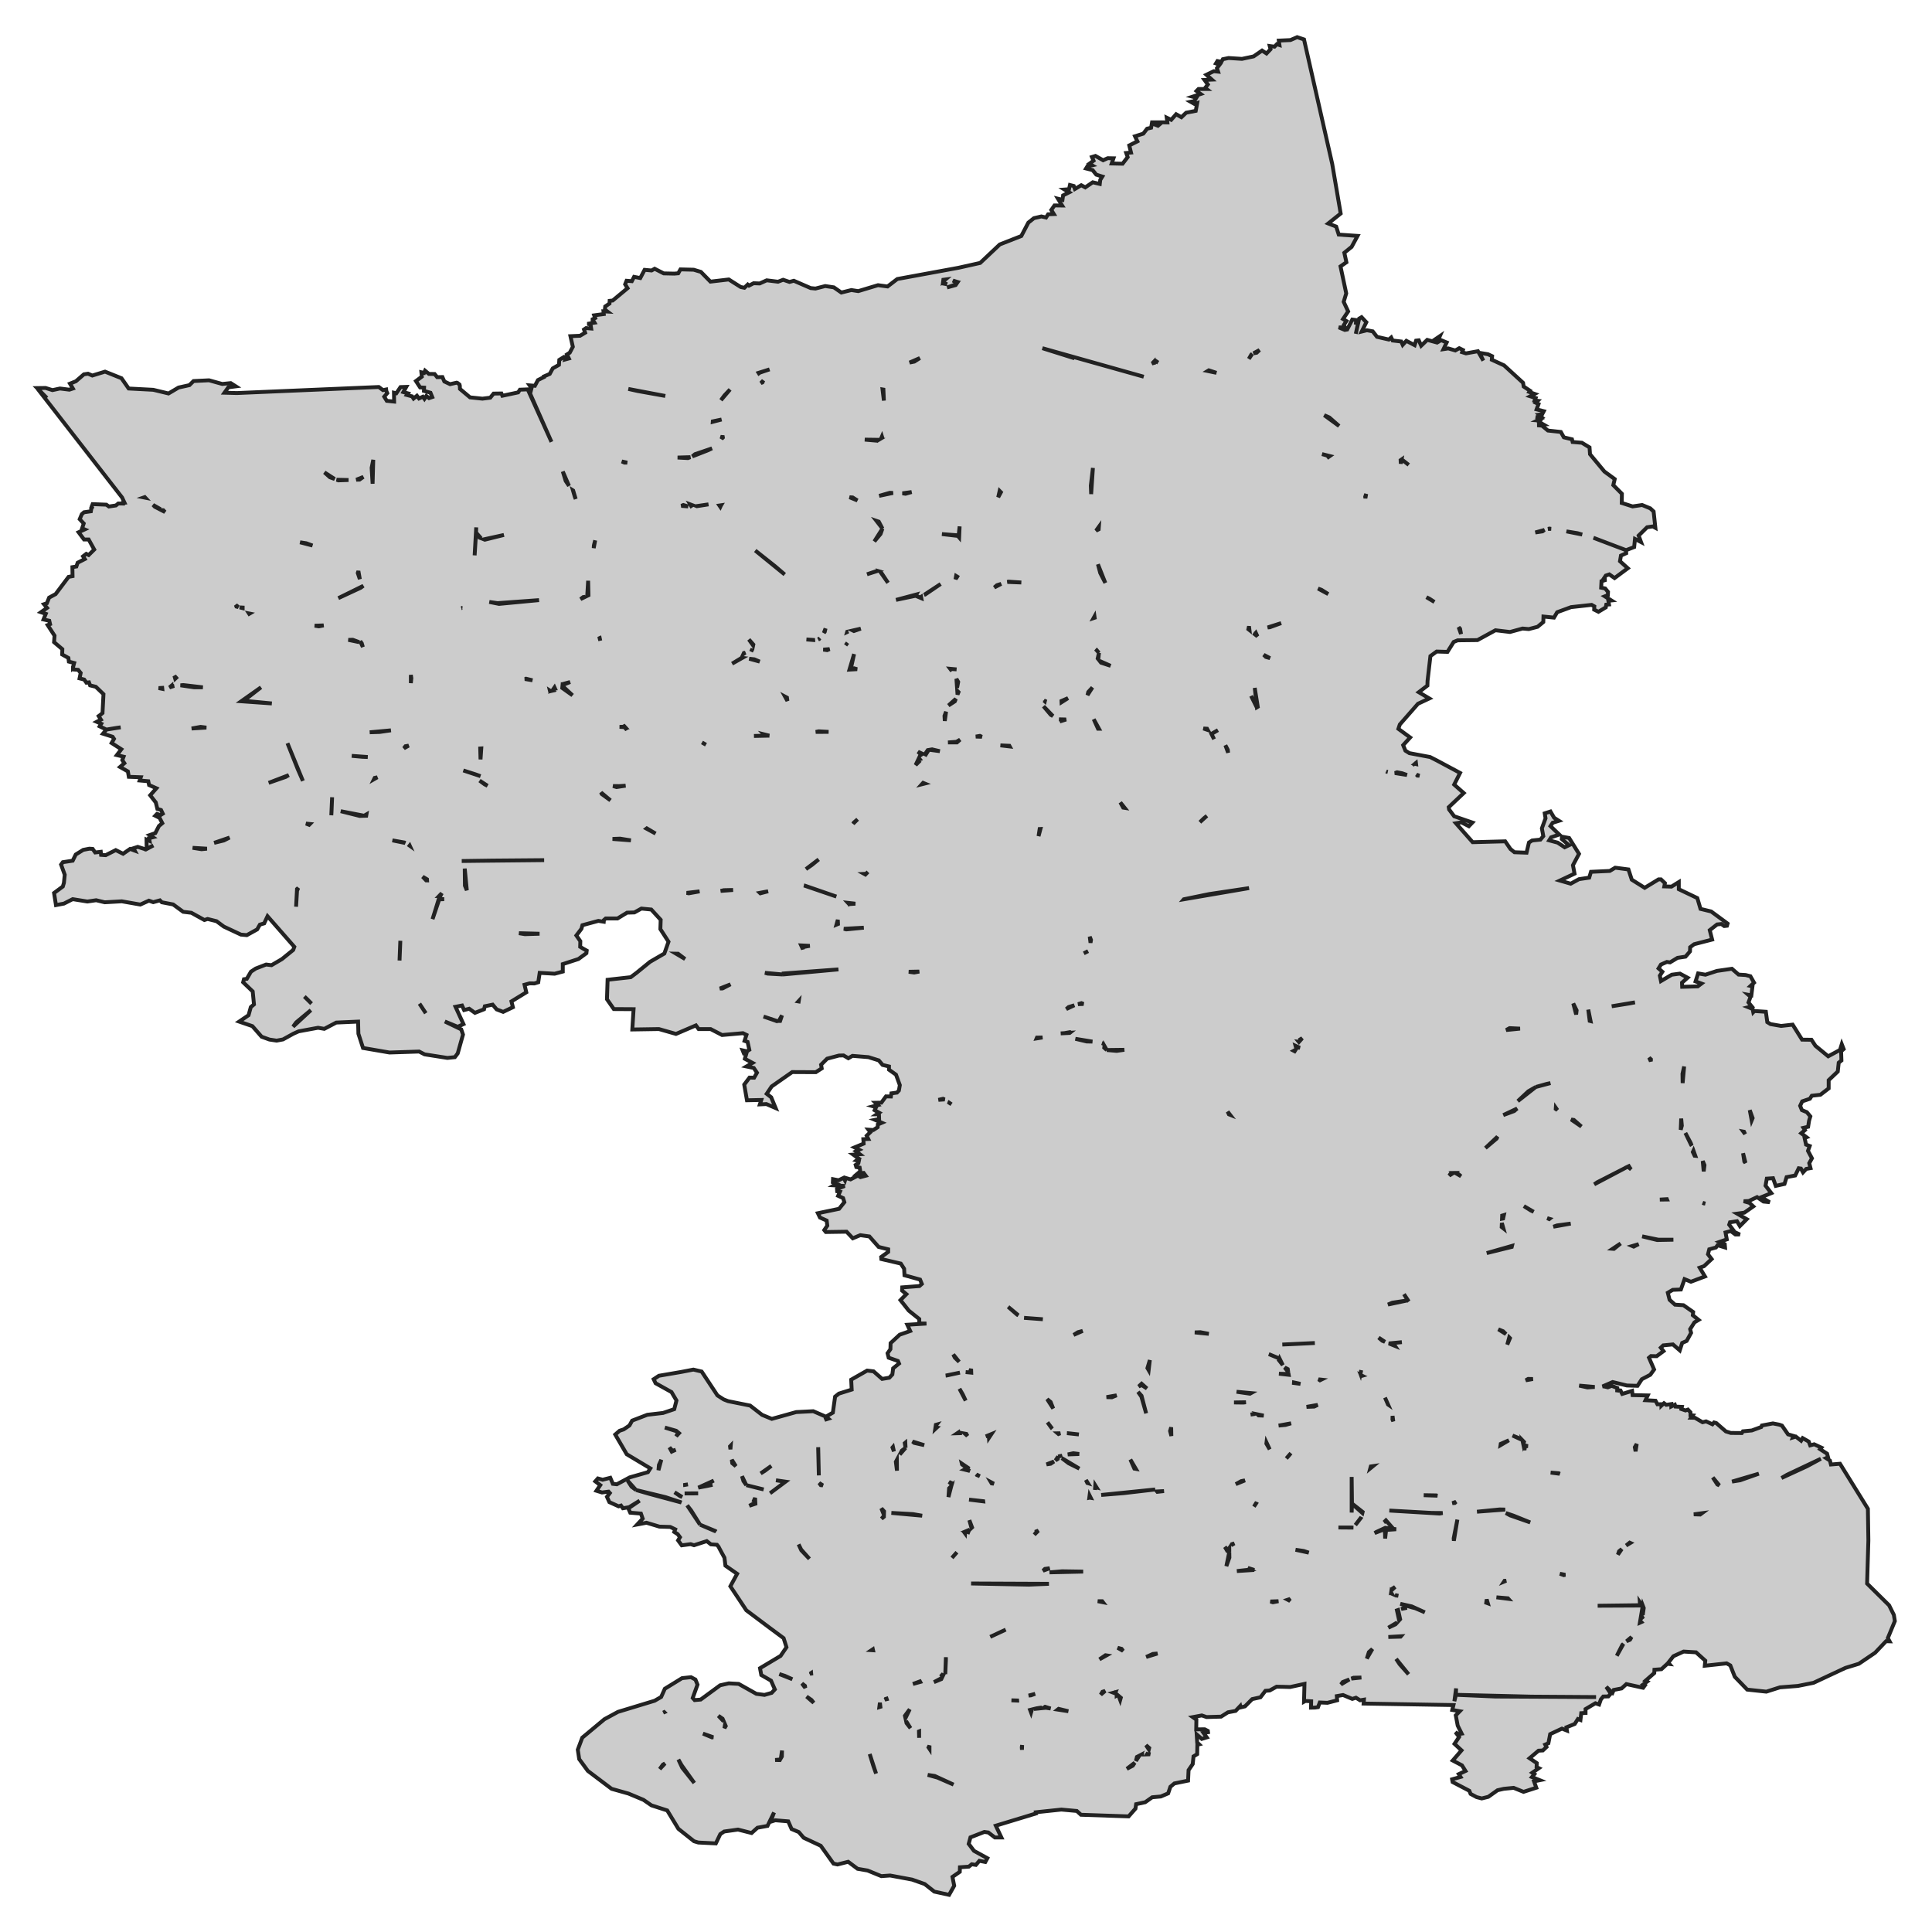 <svg xmlns="http://www.w3.org/2000/svg" viewBox="0 0 1000 1000" width="1000" height="1000"><g fill="#cccccc" stroke="#222" stroke-width="2"><path d="M374.82,947.99 L372.83,949.33 L370.52,954.14 L361.45,953.69 L359.22,953.02 L351.13,946.59 L345.36,937.08 L337.19,934.45 L333.06,931.60 L325.30,928.35 L316.56,925.89 L304.26,916.61 L299.80,910.51 L299.06,905.64 L301.37,899.43 L312.84,889.87 L319.86,886.06 L338.84,880.30 L342.22,878.34 L344.12,874.09 L353.03,868.61 L357.65,868.11 L359.96,869.34 L361.03,871.97 L358.56,878.85 L359.55,879.97 L362.68,879.69 L372.75,872.30 L377.21,871.30 L382.32,871.58 L391.48,876.72 L395.69,877.28 L399.41,876.22 L401.06,874.43 L399.08,869.90 L394.04,866.99 L393.38,863.46 L404.03,857.09 L407.08,852.61 L405.60,847.91 L399.49,843.38 L398.58,842.71 L386.29,833.48 L378.03,821.06 L381.54,814.60 L375.48,810.38 L374.98,806.29 L372.67,802.04 L371.93,800.59 L371.10,799.58 L367.97,799.36 L365.82,797.68 L359.22,799.81 L357.49,799.25 L352.86,799.86 L350.97,797.29 L351.96,795.67 L350.80,794.10 L348.99,792.93 L349.48,791.58 L346.92,790.35 L341.31,790.18 L334.63,788.17 L329.84,789.07 L332.65,786.04 L331.74,783.42 L326.21,782.97 L325.22,780.73 L331.08,776.76 L325.63,780.12 L322.41,780.67 L321.42,779.28 L320.19,779.67 L315.40,777.49 L314.16,774.75 L315.65,772.79 L314.99,772.06 L311.60,772.51 L308.72,771.61 L310.70,768.70 L308.14,766.75 L309.46,765.24 L311.93,765.91 L315.89,764.90 L317.22,768.03 L319.28,768.26 L325.96,764.68 L335.37,761.99 L336.61,760.03 L324.39,752.71 L318.45,742.52 L320.68,740.57 L322.83,739.84 L325.80,737.83 L327.20,735.31 L335.04,732.29 L343.21,731.34 L348.99,729.38 L350.14,724.90 L347.58,720.54 L339.33,715.95 L338.34,713.88 L341.06,712.09 L352.45,710.14 L358.89,708.90 L363.18,709.91 L371.35,722.27 L374.57,724.34 L376.88,725.24 L388.27,727.53 L394.46,732.34 L399.49,734.41 L412.11,730.89 L420.94,730.44 L427.69,733.36 L427.55,733.24 L431.09,731.17 L432.25,722.89 L434.23,721.32 L440.83,719.25 L440.58,714.11 L448.84,709.41 L452.14,709.80 L456.59,713.72 L460.31,713.10 L461.88,711.42 L462.29,708.23 L465.34,705.77 L464.76,704.43 L459.98,702.75 L459.40,700.46 L460.88,698.33 L460.97,695.20 L465.67,690.84 L471.12,688.93 L469.63,685.69 L479.53,685.07 L475.82,685.02 L475.82,682.73 L470.37,678.36 L466.08,672.94 L469.14,669.86 L466.91,668.01 L466.99,666.34 L475.90,665.66 L477.14,664.55 L476.23,662.31 L468.15,660.07 L467.98,656.71 L466.25,654.03 L456.18,651.68 L456.10,650.62 L459.73,647.99 L459.73,646.64 L454.78,645.41 L449.99,639.99 L445.29,639.32 L441.41,640.94 L438.19,637.53 L427.46,637.69 L426.64,636.69 L428.21,634.39 L427.88,631.76 L424.41,630.20 L423.34,627.96 L434.31,625.67 L437.04,622.26 L436.38,620.13 L433.82,618.95 L434.73,616.88 L433.32,616.61 L433.24,615.43 L437.20,613.86 L431.67,613.53 L432.99,612.75 L431.09,611.96 L431.18,610.34 L434.07,610.90 L436.62,609.67 L437.37,611.01 L437.78,609.72 L440.25,610.45 L444.05,608.49 L445.37,609.28 L448.09,608.55 L447.02,607.10 L443.97,607.38 L445.29,606.26 L444.96,604.35 L443.23,604.07 L442.90,602.96 L444.30,602.06 L444.55,600.89 L443.31,600.61 L444.46,599.66 L441.66,597.64 L445.04,597.42 L443.06,595.91 L444.71,595.12 L442.32,593.89 L447.02,591.94 L446.86,589.64 L449.41,589.53 L448.59,587.85 L450.49,586.01 L449.50,584.72 L452.06,584.89 L454.28,583.43 L454.37,582.03 L456.43,581.14 L452.88,579.63 L455.03,579.18 L454.94,576.78 L453.79,576.78 L455.03,575.94 L452.72,574.65 L453.46,573.08 L451.97,572.64 L454.37,572.02 L453.13,570.79 L456.18,570.74 L458.57,567.49 L461.13,567.55 L461.38,565.92 L464.27,565.53 L465.26,564.47 L465.75,561.67 L463.77,556.25 L460.14,553.67 L460.14,552.00 L456.84,551.21 L454.86,548.86 L449.50,547.18 L441.24,546.51 L439.10,547.74 L436.62,546.29 L434.23,546.35 L428.12,547.97 L424.99,551.10 L425.32,553.00 L422.26,554.96 L410.05,554.90 L399.41,562.34 L396.85,566.15 L399.16,567.94 L401.47,573.53 L396.68,571.46 L393.30,571.63 L394.04,569.34 L386.62,569.50 L385.21,561.39 L387.94,557.76 L390.33,557.81 L391.81,555.24 L390.16,552.78 L386.37,552.00 L389.50,550.15 L385.54,548.02 L386.37,545.17 L385.05,545.28 L384.39,543.66 L386.62,544.16 L387.85,543.38 L386.95,539.30 L385.38,538.74 L386.37,535.66 L384.55,534.77 L373.74,535.72 L367.80,532.64 L361.61,532.64 L360.21,530.74 L349.89,535.16 L341.06,532.64 L327.28,532.86 L327.94,522.35 L317.71,522.29 L314.16,517.20 L314.49,507.13 L326.46,505.79 L329.51,503.50 L336.44,497.85 L343.87,493.54 L346.02,487.44 L341.81,480.90 L341.97,476.09 L337.10,470.77 L331.99,470.27 L328.36,472.28 L324.56,472.39 L319.61,475.41 L313.50,475.41 L312.59,476.20 L312.51,477.09 L309.71,476.65 L301.45,478.88 L300.96,480.73 L298.32,484.20 L300.38,487.16 L300.30,490.07 L301.95,491.08 L303.68,492.03 L303.52,493.37 L299.39,496.39 L291.30,499.02 L291.30,502.88 L287.09,504.00 L279.34,503.55 L278.60,508.42 L276.61,509.03 L274.14,508.98 L271.50,509.71 L272.41,513.62 L264.73,518.32 L265.47,521.34 L260.44,523.75 L257.06,522.46 L254.99,520.00 L250.95,520.84 L250.54,522.40 L245.83,524.25 L242.86,522.12 L240.22,522.80 L239.15,520.45 L235.77,521.12 L239.89,530.07 L236.92,531.47 L230.24,528.72 L238.74,532.81 L239.65,535.49 L236.92,545.23 L235.44,547.18 L231.56,547.58 L219.76,545.73 L216.95,544.28 L201.60,544.78 L187.90,542.43 L185.51,535.05 L185.35,528.78 L174.04,529.28 L167.85,532.53 L164.63,531.97 L154.57,533.82 L151.84,535.05 L146.48,538.01 L143.18,538.63 L139.46,538.07 L135.42,536.61 L130.63,531.13 L123.79,528.78 L128.65,525.48 L129.81,521.28 L131.46,519.89 L130.80,513.17 L125.85,508.42 L126.26,506.85 L127.75,506.63 L129.89,502.94 L132.37,501.31 L137.73,499.24 L140.54,499.58 L145.90,496.45 L151.76,491.69 L152.34,490.07 L138.47,474.24 L136.74,477.93 L134.51,478.60 L133.11,481.06 L127.75,484.03 L124.69,483.75 L115.86,479.61 L112.07,476.81 L107.45,475.66 L105.80,476.20 L99.03,472.45 L94.82,471.95 L89.62,468.14 L83.76,467.02 L82.77,466.02 L79.31,466.97 L77.08,466.18 L72.62,468.20 L63.05,466.52 L54.22,467.02 L49.76,465.96 L45.22,466.63 L37.63,465.40 L33.09,467.70 L28.97,468.48 L27.98,462.21 L32.52,458.86 L33.09,456.95 L33.51,452.76 L31.61,447.50 L32.52,446.27 L37.63,445.49 L39.20,442.30 L43.08,439.89 L46.22,439.28 L47.95,439.39 L49.27,441.24 L52.16,440.90 L52.32,442.47 L54.71,442.63 L59.91,440.01 L63.71,441.91 L67.34,439.39 L69.73,440.28 L69.07,439.05 L71.30,438.33 L75.51,439.67 L79.39,437.60 L75.92,439.28 L75.84,434.58 L77.41,435.25 L77.16,433.85 L79.14,433.35 L77.49,432.23 L80.38,431.22 L82.28,427.53 L84.01,426.08 L82.61,423.34 L80.38,422.22 L81.29,421.27 L83.10,421.88 L84.26,421.15 L83.35,419.25 L81.45,418.69 L80.63,415.34 L77.74,411.64 L80.96,408.01 L77.16,406.33 L76.75,404.37 L72.29,403.98 L72.87,402.30 L66.68,402.08 L66.19,399.28 L62.14,396.99 L64.37,395.03 L63.30,393.41 L63.96,391.67 L60.49,390.83 L62.80,387.81 L57.77,384.57 L59.01,382.44 L58.26,381.33 L53.31,379.76 L55.05,377.63 L51.58,375.95 L52.40,374.61 L50.09,373.61 L52.24,372.49 L51.08,370.64 L51.91,370.03 L53.06,369.07 L53.56,359.29 L49.60,355.48 L46.63,354.75 L46.05,353.19 L44.73,353.36 L43.57,351.73 L41.18,351.12 L41.76,348.32 L40.44,346.70 L38.13,346.53 L37.81,345.33 L37.80,345.34 L37.80,345.30 L37.82,345.29 L38.38,343.17 L35.65,342.45 L35.40,340.55 L32.19,338.76 L32.27,336.01 L27.98,332.38 L28.23,329.02 L24.68,323.54 L25.91,323.04 L25.50,321.30 L22.53,320.63 L23.69,317.72 L21.21,316.88 L24.35,314.65 L22.78,312.74 L24.26,312.24 L25.42,309.33 L28.80,307.49 L35.49,298.59 L37.55,298.20 L37.47,293.56 L39.53,293.22 L40.19,291.26 L43.90,289.36 L43.00,287.96 L44.65,286.68 L45.89,287.29 L48.77,284.44 L45.89,279.24 L43.49,279.24 L40.69,275.49 L43.82,274.03 L42.50,273.47 L43.33,270.96 L41.26,268.72 L42.34,266.15 L43.49,265.14 L47.04,264.64 L47.29,263.07 L48.20,263.41 L47.29,262.68 L47.95,260.94 L55.05,261.22 L56.37,262.17 L60.00,261.62 L61.23,260.61 L64.70,260.66 L63.38,260.61 L63.46,260.33 L64.45,260.22 L63.21,257.53 L19.48,201.26 L24.26,206.01 L19.23,200.87 L23.60,200.81 L27.15,201.93 L31.03,201.09 L35.90,201.70 L37.72,201.09 L36.23,198.57 L39.28,197.34 L43.41,193.76 L45.56,193.43 L47.78,194.38 L54.38,192.36 L62.88,195.77 L66.60,201.09 L79.31,201.76 L87.23,203.66 L92.43,200.59 L98.04,199.35 L100.18,197.23 L108.19,196.84 L115.04,198.74 L119.41,198.29 L122.05,199.97 L118.17,200.47 L116.19,203.27 L122.66,203.44 L196.07,200.31 L198.22,201.93 L199.87,201.59 L199.99,202.44 L200.45,203.49 L198.88,205.34 L200.20,207.47 L204.00,207.86 L203.91,203.27 L205.15,203.55 L207.30,200.36 L210.27,200.25 L208.78,202.94 L211.18,203.61 L210.60,204.45 L213.32,205.17 L214.06,206.29 L215.80,204.84 L216.87,206.24 L218.85,205.34 L219.68,206.46 L220.67,204.95 L222.07,206.07 L223.72,205.51 L222.81,203.27 L219.43,202.32 L219.51,200.64 L217.45,200.53 L215.30,197.23 L218.35,194.94 L218.11,192.70 L219.51,193.03 L220.01,191.86 L221.99,193.54 L224.96,193.59 L226.28,195.22 L229.00,195.16 L229.99,197.45 L232.96,198.85 L236.34,198.07 L236.84,198.24 L237.83,199.02 L237.99,199.58 L238.08,201.31 L243.28,205.68 L249.71,206.35 L253.76,205.84 L255.49,203.72 L259.53,203.66 L260.03,204.84 L268.20,203.10 L269.11,201.70 L273.15,201.54 L285.44,228.72 L274.39,203.72 L275.13,200.87 L274.14,199.47 L276.86,199.69 L278.43,196.73 L282.23,194.82 L280.82,195.16 L284.54,193.54 L286.10,190.68 L289.32,188.84 L289.49,186.27 L291.96,184.75 L292.95,184.98 L292.62,186.04 L294.44,185.54 L293.45,183.47 L294.90,182.55 L296.50,179.50 L295.26,174.01 L300.22,173.79 L302.86,172.22 L302.28,170.55 L303.35,169.82 L305.99,170.04 L305.66,167.92 L304.01,167.64 L307.73,167.02 L306.74,165.34 L306.74,165.23 L308.06,164.62 L307.56,163.22 L312.51,162.55 L312.35,161.15 L314.41,161.26 L313.09,160.25 L313.25,158.63 L315.48,157.12 L315.56,155.72 L317.13,155.55 L324.81,149.18 L323.57,147.16 L324.31,145.32 L327.04,145.54 L328.19,143.30 L331.41,143.92 L333.64,139.67 L337.27,140.00 L338.84,139.11 L343.54,141.51 L348.99,141.63 L351.05,141.46 L352.20,139.44 L359.05,139.61 L362.77,140.73 L367.72,145.77 L377.21,144.65 L383.37,148.55 L385.30,148.95 L387.03,147.28 L387.69,147.83 L390.08,146.60 L393.22,146.72 L396.85,145.09 L402.71,145.82 L405.35,144.81 L408.65,145.93 L410.88,145.32 L419.62,149.12 L422.10,149.35 L427.13,148.06 L431.59,148.73 L435.47,151.42 L440.67,150.13 L444.22,150.69 L454.45,147.61 L459.40,148.28 L464.43,144.42 L496.12,138.60 L507.34,136.09 L517.49,126.52 L528.63,122.16 L532.27,115.22 L535.15,112.93 L539.03,112.03 L541.43,112.59 L542.50,110.92 L545.47,110.80 L544.15,108.68 L545.80,106.33 L549.76,106.38 L547.61,102.86 L549.93,103.42 L550.26,101.13 L553.39,99.56 L551.00,98.11 L553.31,97.94 L553.80,95.76 L555.78,96.26 L556.36,97.83 L559.66,95.87 L561.73,96.99 L565.60,94.36 L569.24,95.20 L569.48,93.13 L570.56,91.39 L567.42,90.39 L565.52,88.04 L562.14,87.20 L562.80,86.13 L565.27,85.57 L563.87,84.74 L566.02,83.17 L565.19,81.27 L567.01,80.71 L570.97,82.95 L573.36,81.88 L576.33,81.94 L575.42,84.62 L581.04,84.74 L583.68,81.32 L582.93,79.20 L585.41,78.97 L584.50,75.28 L588.71,73.16 L587.47,70.53 L591.76,69.18 L593.74,66.61 L595.81,66.11 L596.30,63.31 L598.61,63.31 L597.21,64.26 L599.36,65.10 L601.42,63.31 L604.22,63.37 L603.89,60.91 L606.20,62.02 L608.76,59.12 L611.49,60.68 L613.96,58.33 L618.91,57.38 L619.66,53.35 L618.25,53.80 L616.27,52.68 L618.17,52.29 L619.24,50.56 L617.26,50.05 L621.47,48.65 L619.33,47.09 L620.32,46.08 L624.52,46.08 L623.78,45.52 L625.18,43.73 L623.45,41.38 L627.25,41.21 L624.44,38.70 L628.24,36.85 L630.47,37.08 L629.89,35.29 L631.29,33.44 L629.39,32.82 L630.14,31.59 L632.20,31.98 L632.94,30.64 L635.91,30.03 L642.84,30.47 L648.87,29.19 L653.24,26.17 L655.55,27.68 L657.62,25.50 L657.20,23.82 L659.68,24.15 L660.92,22.87 L662.24,23.31 L661.91,21.02 L667.93,20.74 L671.40,19.23 L674.95,20.41 L689.55,84.85 L693.93,110.52 L687.49,115.67 L691.61,117.29 L692.93,121.43 L702.67,122.10 L699.62,127.75 L695.82,130.83 L696.90,135.75 L693.84,137.88 L696.81,151.86 L695.49,156.23 L697.80,161.20 L695.16,165.12 L696.90,166.18 L695.58,168.20 L696.24,169.54 L692.95,169.46 L696.07,170.77 L697.31,170.55 L699.95,165.40 L702.01,165.68 L701.85,167.08 L702.92,167.25 L701.76,172.78 L703.50,164.90 L704.74,164.17 L707.21,166.80 L704.82,171.61 L707.54,170.94 L710.51,171.50 L712.74,174.35 L718.85,175.75 L720.08,174.69 L720.83,176.25 L725.28,176.76 L726.03,178.49 L727.92,176.42 L732.22,178.66 L732.96,176.31 L734.36,176.14 L735.60,178.94 L738.73,175.92 L743.85,177.31 L744.59,176.87 L742.94,175.58 L745.25,174.01 L744.59,175.52 L748.80,177.26 L747.15,180.73 L749.63,180.34 L753.26,181.40 L755.32,180.22 L757.22,181.17 L756.81,182.29 L758.79,182.91 L764.98,181.79 L767.78,186.66 L765.80,182.63 L770.17,183.36 L772.32,184.36 L772.16,186.21 L778.51,189.12 L788.33,198.12 L788.66,200.08 L791.96,202.26 L791.55,202.88 L794.35,203.89 L792.04,205.12 L794.85,206.01 L794.35,207.30 L795.92,207.47 L794.93,208.47 L796.33,209.14 L795.34,211.89 L799.06,212.84 L798.23,214.40 L796.58,214.63 L797.65,215.63 L795.01,215.91 L797.32,216.86 L795.84,217.59 L797.24,217.70 L796.75,218.49 L798.97,219.77 L795.67,220.11 L798.15,220.33 L801.20,222.85 L807.89,223.58 L809.45,226.37 L813.66,227.38 L813.99,228.78 L818.78,229.17 L822.74,231.58 L822.99,235.10 L830.42,244.05 L835.78,247.97 L835.04,251.10 L839.49,255.57 L839.41,260.33 L845.02,262.12 L849.97,261.39 L854.18,263.13 L855.91,264.75 L856.82,273.19 L855.50,272.47 L852.53,272.91 L848.16,277.22 L849.40,280.58 L846.26,278.96 L845.85,283.15 L841.64,284.77 L841.72,286.34 L839.00,287.57 L838.50,290.48 L842.55,294.12 L835.70,299.21 L832.97,297.30 L831.16,297.92 L829.92,299.77 L831.41,300.10 L828.93,300.83 L828.76,304.18 L830.83,304.58 L832.31,306.37 L832.23,308.04 L830.66,308.66 L834.05,310.79 L832.48,310.95 L832.81,312.86 L831.41,312.97 L831.16,314.37 L827.36,316.66 L825.13,315.54 L825.22,313.86 L823.81,313.08 L813.17,314.25 L805.99,316.88 L804.34,319.68 L798.89,319.12 L798.81,321.97 L795.84,324.43 L791.30,325.61 L788.08,325.33 L781.56,327.12 L774.05,326.22 L764.73,331.32 L754.50,331.43 L752.43,332.27 L749.21,337.41 L743.60,337.24 L740.38,339.59 L738.90,352.40 L738.82,354.87 L734.36,358.28 L739.81,361.52 L733.95,364.26 L724.54,375.00 L723.80,377.24 L729.90,381.72 L726.27,385.69 L727.43,388.54 L729.49,389.83 L740.22,391.84 L743.85,393.69 L755.73,400.06 L752.68,406.11 L757.63,410.47 L749.87,417.80 L750.04,418.97 L752.68,422.50 L762.09,425.74 L760.27,427.64 L756.39,425.63 L753.59,426.13 L762.25,435.92 L779.09,435.47 L781.81,439.45 L783.87,441.12 L790.14,441.35 L791.38,436.09 L793.03,435.03 L797.32,434.58 L798.81,432.79 L798.07,428.76 L799.97,423.56 L799.55,420.99 L802.52,420.03 L804.42,423.28 L806.90,424.85 L803.68,425.85 L802.52,427.59 L807.06,431.95 L802.85,433.40 L801.86,434.97 L806.24,436.15 L809.87,438.55 L812.10,437.49 L808.38,434.30 L808.46,433.07 L812.18,433.74 L817.29,441.96 L814.16,447.84 L814.98,452.20 L807.39,455.78 L813.00,457.40 L817.29,455.05 L822.58,454.27 L823.48,451.25 L833.22,450.80 L836.03,449.12 L842.88,450.02 L844.61,455.33 L851.29,459.53 L858.47,455.16 L859.71,455.16 L861.77,457.12 L861.44,458.80 L865.16,458.91 L868.95,456.56 L868.95,460.26 L878.53,464.84 L880.18,470.44 L885.70,471.78 L894.20,478.04 L893.87,479.16 L892.47,479.33 L890.99,478.27 L888.76,478.49 L884.96,481.46 L886.20,486.32 L876.87,488.73 L874.81,490.29 L874.73,492.48 L872.42,495.16 L868.29,495.78 L864.41,498.13 L862.76,497.90 L859.71,499.24 L858.47,501.26 L860.45,502.99 L859.13,505.01 L859.71,507.80 L865.32,504.50 L869.53,503.94 L873.49,506.07 L870.60,508.64 L870.69,510.77 L878.77,510.54 L880.67,509.09 L877.62,507.97 L878.94,503.83 L882.73,504.50 L888.68,502.55 L896.43,501.43 L899.90,504.45 L903.53,504.67 L906.00,505.29 L907.90,508.64 L906.09,510.32 L907.08,510.54 L906.50,515.19 L904.93,514.91 L906.09,515.91 L905.01,518.88 L906.67,520.89 L904.93,521.34 L907.16,522.24 L907.49,523.91 L908.07,523.30 L914.01,523.69 L914.75,529.06 L916.40,530.07 L921.93,531.02 L927.87,530.35 L932.74,538.12 L937.61,538.18 L939.67,541.31 L946.28,546.74 L952.38,543.44 L953.29,540.47 L954.28,542.99 L952.96,544.16 L953.12,548.92 L951.72,550.04 L951.23,554.62 L946.52,559.10 L946.52,563.35 L942.23,566.65 L937.78,567.15 L936.79,568.72 L932.82,570.06 L931.75,572.36 L932.66,574.59 L935.22,575.66 L937.03,577.84 L936.37,580.08 L935.88,583.21 L933.48,583.77 L934.23,584.94 L932.33,586.57 L935.05,588.64 L934.06,589.03 L934.80,592.44 L936.70,593.17 L935.80,595.68 L937.86,599.54 L936.46,602.06 L937.12,604.63 L934.89,605.03 L933.24,606.82 L932.16,604.86 L931.01,604.69 L929.19,608.44 L924.74,609.28 L923.66,612.80 L919.13,613.81 L917.72,609.84 L914.50,610.06 L913.84,613.70 L916.82,617.56 L911.62,619.68 L915.99,622.26 L912.77,621.92 L909.47,619.63 L905.18,621.64 L902.54,621.75 L905.51,622.59 L907.49,624.44 L902.87,627.68 L899.16,628.18 L904.11,631.04 L900.56,634.62 L899.07,632.10 L895.44,632.66 L895.03,633.89 L897.92,637.75 L900.56,638.98 L898.25,638.98 L895.85,637.19 L893.13,637.92 L893.79,641.50 L890.08,642.78 L892.72,643.96 L892.88,645.69 L889.01,644.52 L888.18,645.69 L884.71,646.64 L884.05,649.22 L885.95,651.68 L881.99,655.37 L879.76,656.15 L882.49,660.69 L875.22,663.43 L871.92,662.08 L870.03,667.45 L865.82,667.62 L863.26,669.13 L864.17,672.77 L866.97,675.29 L871.35,675.57 L876.38,679.09 L876.21,680.77 L879.19,683.17 L877.04,684.46 L874.81,687.98 L875.31,689.89 L873.00,694.08 L870.69,695.09 L869.45,698.95 L865.90,695.87 L860.87,696.37 L859.63,697.55 L861.03,699.34 L857.48,701.97 L854.51,701.91 L853.52,702.75 L856.16,708.85 L854.18,711.59 L849.81,713.88 L847.58,717.30 L842.05,717.13 L834.71,715.34 L829.46,717.62 L830.09,717.58 L832.23,718.08 L834.21,717.30 L837.10,718.41 L837.02,720.60 L837.26,719.53 L838.75,719.70 L839.66,721.49 L844.77,719.92 L845.02,722.11 L852.86,722.27 L851.71,724.74 L856.90,725.02 L857.89,726.86 L859.96,726.81 L859.96,727.53 L861.28,726.30 L862.43,727.14 L865.07,726.75 L865.07,727.98 L866.89,727.09 L867.22,728.04 L870.52,728.20 L870.27,729.32 L872.42,730.05 L873.66,729.60 L874.98,731.00 L874.98,732.51 L876.13,732.62 L875.31,733.80 L877.29,733.85 L881.25,736.15 L883.06,735.70 L886.36,737.21 L887.19,736.26 L888.35,736.59 L893.30,740.90 L895.85,741.69 L901.55,741.74 L902.13,740.85 L906.75,740.40 L911.62,738.61 L911.95,737.83 L917.64,736.76 L920.86,737.38 L922.34,737.88 L925.48,742.41 L928.37,743.25 L928.04,744.03 L929.52,743.59 L932.25,745.71 L933.07,744.37 L936.21,746.16 L936.95,748.12 L939.01,747.56 L942.73,749.29 L942.07,750.08 L945.70,752.43 L946.19,754.27 L945.20,754.72 L947.18,756.01 L947.68,758.02 L952.38,757.63 L966.82,780.95 L967.07,797.29 L966.41,819.66 L977.80,830.91 L980.27,835.89 L980.77,839.08 L977.14,847.86 L978.05,849.54 L976.23,849.48 L970.54,855.47 L962.12,861.17 L955.19,863.30 L938.68,871.02 L930.60,872.64 L921.27,873.37 L914.26,875.60 L904.35,874.54 L897.92,867.88 L895.61,862.01 L893.71,860.95 L882.40,862.18 L882.65,859.55 L880.34,857.48 L877.87,855.24 L871.43,854.85 L866.15,857.26 L863.51,860.61 L864.08,861.28 L863.01,861.17 L859.96,863.97 L856.33,864.25 L856.24,865.98 L851.71,869.95 L852.53,870.40 L850.55,871.86 L851.38,872.36 L850.47,873.59 L841.80,871.69 L839.33,873.93 L835.28,874.71 L834.54,876.39 L833.24,875.89 L833.72,876.61 L832.48,878.06 L829.84,878.12 L828.60,879.63 L827.69,882.26 L825.79,881.59 L820.68,884.61 L820.68,886.62 L818.45,886.74 L818.04,890.26 L816.72,889.76 L815.07,892.33 L810.78,894.06 L811.02,895.74 L808.46,894.73 L802.36,897.59 L801.45,902.29 L799.80,903.01 L800.46,904.24 L798.56,906.03 L796.33,906.15 L791.71,910.06 L795.43,912.58 L795.34,914.65 L796.50,915.21 L793.12,917.56 L794.19,918.29 L792.95,919.80 L796.99,921.42 L794.02,922.03 L795.18,925.33 L788.58,927.46 L783.46,925.39 L778.34,925.89 L775.13,926.62 L770.34,930.03 L766.96,930.87 L764.32,930.20 L761.18,928.52 L760.52,926.90 L751.86,922.37 L751.61,920.97 L755.98,919.74 L755.07,918.29 L758.54,916.66 L756.72,913.75 L751.94,911.24 L756.48,905.98 L752.85,902.62 L755.24,899.04 L753.34,896.58 L754.83,897.59 L756.56,897.31 L754.50,893.17 L753.51,887.85 L755.57,885.73 L751.69,885.06 L752.30,882.54 L705.81,881.76 L705.97,879.74 L703.99,880.08 L701.85,878.74 L699.95,879.35 L695.16,877.34 L691.94,877.90 L692.11,880.08 L687.08,881.37 L683.11,881.20 L682.21,883.60 L680.72,883.83 L678.58,883.88 L678.66,880.58 L675.69,880.41 L674.95,880.81 L675.19,871.58 L667.77,873.20 L664.13,873.09 L660.75,873.03 L657.20,874.99 L654.98,875.16 L652.42,878.51 L648.13,879.46 L644.41,883.21 L642.10,883.77 L641.94,883.04 L639.54,885.56 L635.58,886.29 L632.03,888.53 L624.52,888.75 L622.05,887.91 L617.39,888.78 L619.24,890.09 L619.16,895.13 L623.53,895.07 L625.18,895.91 L625.27,896.58 L622.96,896.97 L624.61,899.27 L622.05,900.05 L619.41,897.76 L619.66,901.89 L620.65,902.85 L619.74,903.07 L619.66,907.94 L617.76,909.11 L617.35,913.08 L615.20,916.22 L614.95,921.64 L607.86,923.10 L605.79,924.83 L604.64,928.24 L600.84,929.86 L596.38,930.26 L592.75,932.83 L588.05,933.84 L587.72,936.13 L584.17,940.16 L559.50,939.32 L557.35,937.36 L549.35,936.63 L536.14,938.03 L536.23,938.65 L515.43,944.97 L518.32,951.07 L514.94,951.07 L511.55,948.49 L509.49,948.21 L502.31,951.01 L501.40,954.37 L504.13,958.00 L511.06,961.81 L509.99,963.76 L506.93,963.15 L505.12,965.27 L502.97,964.94 L501.49,966.17 L496.86,966.50 L496.78,968.85 L492.99,971.48 L493.89,976.07 L491.25,980.77 L483.58,979.09 L478.63,975.18 L472.11,972.88 L460.72,970.76 L456.18,971.09 L449.08,968.18 L443.89,967.29 L439.02,963.65 L433.49,965.05 L431.42,964.60 L424.82,955.37 L415.99,951.23 L413.44,948.27 L409.72,946.70 L407.99,942.73 L401.30,942.17 L398.83,942.95 L400.64,938.14 L397.26,945.08 L392.06,946.03 L389.01,948.77 L381.99,946.98 L374.82,947.99 Z M62.47,376.46 L60.16,376.79 L55.05,377.63 L62.47,376.46 Z M824.89,278.40 L824.77,278.36 L841.64,284.77 L824.89,278.40 Z M488.94,569.06 L488.12,568.72 L485.72,569.28 L488.94,569.06 Z M492.49,571.57 L490.76,570.40 L490.69,570.39 L492.49,571.57 Z M539.61,537.00 L536.72,537.06 L536.54,537.49 L539.61,537.00 Z M553.64,534.65 L553.73,534.58 L549.02,534.88 L553.64,534.65 Z M554.30,534.15 L553.80,534.24 L554.03,534.36 L554.30,534.15 Z M556.08,520.33 L553.14,521.23 L551.91,522.29 L556.08,520.33 Z M560.82,519.66 L559.75,519.22 L557.99,519.75 L560.82,519.66 Z M563.21,492.31 L560.96,493.45 L560.96,493.45 L563.21,492.31 Z M646.52,459.68 L625.85,462.77 L612.75,465.46 L612.74,465.47 L646.52,459.68 Z M521.80,676.40 L526.57,680.54 L527.07,680.77 L521.80,676.40 Z M530.04,682.11 L530.04,682.11 L539.78,682.84 L530.04,682.11 Z M557.93,689.55 L555.70,690.95 L560.41,688.88 L557.93,689.55 Z M542.00,724.18 L545.14,729.04 L543.82,725.69 L542.00,724.18 Z M542.17,736.20 L544.40,739.28 L544.64,739.49 L542.17,736.20 Z M547.45,741.89 L547.86,742.24 L548.81,741.87 L547.45,741.89 Z M552.28,741.80 L558.43,742.47 L552.48,741.80 L552.28,741.80 Z M558.59,752.59 L555.54,752.20 L552.68,752.81 L558.59,752.59 Z M549.76,753.44 L547.70,753.88 L549.51,753.54 L549.76,753.44 Z M546.33,755.92 L547.53,755.11 L547.70,753.88 L546.33,755.92 Z M545.55,756.46 L541.67,757.96 L543.82,757.63 L545.55,756.46 Z M537.46,792.25 L536.46,792.62 L536.47,793.04 L535.32,794.38 L537.46,792.25 Z M543.32,811.72 L540.85,812.06 L539.86,813.01 L543.32,811.72 Z M543.24,813.85 L560.65,813.46 L549.76,813.29 L543.24,813.85 Z M563.97,774.07 L563.82,775.22 L563.95,775.19 L564.58,775.29 L563.97,774.07 Z M636.26,801.32 L635.58,802.32 L634.01,800.70 L635.17,802.66 L636.27,802.38 L636.26,801.32 Z M637.27,799.81 L638.90,798.84 L637.65,799.25 L637.27,799.81 Z M649.03,779.84 L650.44,777.71 L650.48,777.51 L649.03,779.84 Z M699.37,790.63 L692.77,790.63 L700.53,790.69 L699.37,790.63 Z M674.78,802.77 L670.57,802.16 L677.42,803.65 L674.78,802.77 Z M720.33,822.52 L720.23,823.16 L722.12,821.39 L720.33,822.52 Z M720.05,824.35 L720.00,824.70 L720.34,824.85 L720.05,824.35 Z M722.05,825.59 L722.31,825.71 L723.80,825.99 L722.05,825.59 Z M410.13,869.17 L406.17,867.38 L403.37,866.49 L410.13,869.17 Z M458.57,878.29 L458.82,879.18 L457.95,879.73 L458.97,879.48 L458.57,878.29 Z M468.39,888.08 L468.66,889.31 L470.87,884.72 L468.39,888.08 Z M469.22,891.88 L471.28,894.51 L468.99,890.83 L469.22,891.88 Z M475.74,899.49 L475.74,896.16 L475.66,896.19 L475.74,899.49 Z M533.42,885.73 L533.67,886.40 L534.12,884.82 L533.17,885.06 L533.42,885.73 Z M535.16,884.56 L539.02,884.17 L538.70,883.88 L536.56,884.22 L535.16,884.56 Z M539.98,884.08 L541.34,883.94 L543.81,884.32 L540.93,883.44 L539.98,884.08 Z M528.88,904.30 L528.96,905.70 L529.05,903.24 L528.88,904.30 Z M416.65,872.58 L415.09,871.35 L416.81,873.65 L416.65,872.58 Z M420.04,879.91 L417.48,878.12 L421.19,881.37 L420.04,879.91 Z M343.29,886.46 L343.82,886.23 L343.78,886.19 L343.29,886.46 Z M368.54,899.27 L369.15,899.18 L363.84,897.31 L368.54,899.27 Z M375.64,893.39 L375.28,892.55 L374.96,894.52 L375.64,893.39 Z M373.99,889.59 L371.83,888.08 L374.60,890.99 L373.99,889.59 Z M404.21,909.99 L404.69,909.17 L404.77,906.09 L404.21,909.99 Z M343.13,913.36 L341.48,915.66 L344.20,912.75 L343.13,913.36 Z M351.13,910.73 L353.11,914.98 L359.38,922.87 L352.78,913.64 L351.13,910.73 Z M403.79,910.71 L401.22,910.96 L403.62,911.01 L403.79,910.71 Z M453.46,918.01 L450.16,907.88 L452.06,914.09 L453.46,918.01 Z M480.19,918.68 L485.23,920.08 L493.56,923.71 L483.83,919.24 L480.19,918.68 Z M480.61,904.47 L481.10,905.21 L481.10,903.52 L480.61,904.47 Z M455.14,883.61 L455.69,883.44 L455.44,881.31 L455.14,883.61 Z M423.50,750.19 L423.83,763.67 L423.50,749.07 L423.50,750.19 Z M393.71,762.66 L395.94,761.26 L399.24,758.75 L393.71,762.66 Z M401.63,766.19 L406.50,766.97 L398.58,772.90 L406.59,766.91 L401.63,766.19 Z M413.35,799.36 L414.76,802.44 L418.96,806.85 L414.67,802.04 L413.35,799.36 Z M329.18,771.22 L336.11,773.23 L352.69,777.69 L352.29,777.49 L349.98,776.76 L344.45,774.91 L329.18,771.22 Z M324.89,766.41 L326.87,769.49 L329.18,771.22 L324.89,766.41 Z M353.11,774.86 L349.15,772.40 L352.04,774.41 L353.11,774.86 Z M361.36,772.96 L354.35,773.01 L357.73,773.01 L361.36,772.96 Z M365.90,769.15 L368.79,768.54 L363.26,769.54 L369.45,766.35 L361.45,769.99 L365.90,769.15 Z M390.96,777.75 L387.85,779.39 L390.99,778.33 L390.96,777.75 Z M390.25,776.65 L390.92,777.05 L390.82,775.30 L390.25,776.65 Z M386.29,768.70 L391.15,769.93 L395.28,770.94 L386.29,768.70 Z M384.06,764.06 L384.80,766.58 L386.29,768.70 L384.06,764.06 Z M362.35,789.18 L357.73,781.79 L355.67,779.16 L362.35,789.18 Z M370.55,792.69 L370.36,792.48 L362.35,789.18 L370.55,792.69 Z M341.06,758.24 L340.82,760.98 L342.30,755.56 L341.06,758.24 Z M348.08,750.92 L346.51,749.18 L347.69,751.35 L349.73,750.41 L348.08,750.92 Z M377.87,748.62 L378.07,750.18 L378.22,748.26 L377.87,748.62 Z M353.85,768.70 L356.08,768.31 L353.72,768.69 L353.85,768.70 Z M379.02,757.35 L380.86,758.90 L378.79,755.55 L379.02,757.35 Z M349.98,740.57 L344.12,738.89 L350.31,740.84 L349.98,740.57 Z M351.46,741.80 L351.04,741.45 L349.98,743.42 L351.46,741.80 Z M462.20,748.96 L461.96,749.24 L462.70,751.25 L462.20,748.96 Z M468.72,749.40 L466.83,750.80 L465.73,752.84 L468.72,749.40 Z M468.59,746.76 L468.31,747.00 L468.72,749.40 L468.59,746.76 Z M478.38,748.01 L472.35,746.13 L473.18,746.83 L478.38,748.01 Z M484.21,738.75 L484.07,739.67 L484.90,738.89 L484.21,738.75 Z M495.46,741.85 L497.88,741.78 L496.12,741.46 L496.11,741.41 L495.46,741.85 Z M500.17,742.19 L499.44,742.06 L500.74,743.25 L500.17,742.19 Z M511.80,742.97 L511.88,744.20 L513.16,742.28 L510.23,743.48 L511.80,742.97 Z M497.94,757.96 L500.77,760.17 L500.99,759.70 L497.85,757.57 L497.94,757.96 Z M502.02,761.36 L500.80,760.71 L500.28,760.93 L502.02,761.36 Z M507.15,764.09 L505.40,763.16 L505.61,763.45 L507.15,764.09 Z M514.41,767.96 L512.89,767.15 L513.29,767.81 L514.41,767.96 Z M532.51,820.22 L542.91,819.78 L502.64,819.61 L532.51,820.22 Z M517.82,844.78 L520.55,843.49 L512.54,847.24 L517.82,844.78 Z M580.54,853.45 L578.48,852.89 L581.30,854.50 L580.54,853.45 Z M569.07,858.88 L572.72,856.83 L572.21,856.75 L569.07,858.88 Z M533.59,877.51 L535.81,876.72 L532.43,877.62 L533.59,877.51 Z M456.26,786.10 L457.50,785.09 L457.51,784.65 L456.26,786.10 Z M457.53,784.13 L457.58,782.24 L456.18,780.73 L457.53,784.13 Z M461.38,783.08 L477.31,784.53 L472.52,783.70 L461.38,783.08 Z M493.56,805.40 L492.74,806.35 L495.30,803.44 L493.56,805.40 Z M527.36,880.19 L523.52,880.08 L527.07,880.25 L527.36,880.19 Z M476.15,870.29 L472.52,871.63 L476.30,870.57 L476.15,870.29 Z M487.50,868.50 L483.41,870.68 L487.21,869.11 L487.50,868.50 Z M486.96,866.54 L487.83,867.77 L488.12,867.16 L486.96,866.54 Z M489.60,857.76 L489.27,866.54 L489.60,859.27 L489.60,857.76 Z M451.10,854.13 L451.89,854.18 L451.78,853.68 L451.10,854.13 Z M419.24,866.35 L419.87,866.26 L419.84,865.95 L419.24,866.35 Z M492.37,769.24 L491.25,770.33 L490.92,774.86 L492.37,769.24 Z M492.82,767.75 L491.21,767.05 L492.64,768.34 L492.82,767.75 Z M499.67,760.77 L499.75,760.37 L499.21,760.66 L499.67,760.77 Z M503.14,790.58 L501.73,786.83 L502.85,790.86 L503.14,790.58 Z M501.93,791.74 L499.85,792.62 L502.06,793.37 L500.83,792.81 L501.93,791.74 Z M501.57,776.20 L508.92,777.10 L508.91,777.01 L501.57,776.20 Z M499.57,792.74 L499.01,792.98 L499.51,793.66 L499.57,792.74 Z M425.90,768.82 L424.00,767.59 L424.83,768.71 L425.90,768.82 Z M464.20,755.68 L463.69,756.62 L464.27,761.21 L464.20,755.68 Z M494.22,702.70 L496.45,704.88 L493.40,701.07 L494.22,702.70 Z M502.71,710.48 L502.64,708.51 L501.98,710.36 L499.83,710.19 L502.71,710.48 Z M428.78,734.30 L428.40,733.97 L426.80,734.92 L428.78,734.30 Z M489.53,711.99 L489.85,711.98 L496.86,710.47 L489.53,711.99 Z M496.62,718.81 L499.83,724.96 L498.35,721.77 L496.62,718.81 Z M484.80,737.38 L484.40,737.49 L484.32,738.01 L484.80,737.38 Z M576.33,876.15 L577.64,876.65 L576.88,876.00 L576.33,876.15 Z M577.98,876.93 L577.98,877.67 L578.52,877.38 L577.98,876.93 Z M579.02,877.81 L579.80,879.91 L580.13,878.74 L579.02,877.81 Z M587.33,912.39 L583.26,915.54 L586.32,913.92 L587.33,912.39 Z M588.46,909.39 L587.95,911.45 L589.74,908.73 L588.46,909.39 Z M591.27,907.94 L590.88,908.14 L591.99,908.11 L591.27,907.94 Z M593.66,908.06 L595.28,908.01 L594.16,907.49 L594.23,907.19 L593.66,908.06 Z M593.17,903.29 L594.63,905.51 L594.82,904.75 L593.17,903.29 Z M552.98,885.73 L547.94,884.50 L547.46,884.88 L552.98,885.73 Z M572.04,875.21 L570.64,875.66 L569.73,877.17 L572.04,875.21 Z M570.88,829.31 L570.47,828.78 L568.20,828.78 L570.88,829.31 Z M596.71,856.08 L593.25,857.65 L599.13,855.85 L596.71,856.08 Z M577.11,875.94 L577.32,876.05 L577.40,875.86 L577.11,875.94 Z M636.33,806.24 L636.28,803.32 L634.76,810.66 L636.33,806.24 Z M640.20,813.18 L649.19,812.60 L645.90,811.55 L647.30,812.39 L640.20,813.18 Z M657.57,828.93 L658.85,829.34 L661.73,828.78 L657.57,828.93 Z M666.54,828.02 L667.77,828.67 L667.11,827.83 L666.54,828.02 Z M699.78,778.21 L699.62,764.45 L699.62,782.91 L699.78,778.33 L705.17,783.13 L705.31,782.58 L699.78,778.21 Z M672.96,538.01 L673.05,538.47 L674.04,537.34 L672.96,538.01 Z M672.22,539.19 L672.32,539.31 L672.41,539.21 L672.22,539.19 Z M670.57,541.31 L670.97,542.75 L671.31,542.21 L672.80,542.32 L670.57,541.31 Z M669.66,543.88 L670.10,544.11 L670.57,543.38 L669.66,543.88 Z M636.08,576.78 L636.69,577.02 L635.42,575.38 L636.08,576.78 Z M728.67,673.05 L729.19,673.64 L726.69,669.86 L728.67,673.05 Z M720.66,674.28 L718.40,675.23 L728.67,673.05 L720.66,674.28 Z M667.85,695.76 L680.56,695.14 L663.72,695.93 L667.85,695.76 Z M656.76,700.90 L662.32,703.20 L656.79,700.91 L656.76,700.90 Z M661.99,704.04 L663.98,706.58 L662.32,703.20 L661.99,704.04 Z M666.78,710.16 L666.53,708.63 L664.95,707.81 L666.78,710.16 Z M661.99,711.03 L667.02,711.59 L666.95,711.18 L661.99,711.03 Z M669.75,715.84 L673.13,716.29 L669.77,715.56 L669.75,715.84 Z M683.20,714.44 L683.89,714.10 L682.45,713.94 L683.20,714.44 Z M655.47,747.22 L657.20,750.19 L655.54,746.64 L655.47,747.22 Z M665.79,754.89 L666.86,753.71 L668.18,752.15 L665.79,754.89 Z M572.74,723.15 L575.51,723.23 L577.98,722.22 L572.74,723.15 Z M590.86,722.44 L589.04,720.43 L590.77,722.89 L593.25,731.56 L590.86,722.44 Z M605.63,740.68 L606.29,743.25 L606.20,738.78 L605.63,740.68 Z M647.30,732.18 L649.76,731.83 L649.53,731.78 L647.30,732.18 Z M650.86,732.06 L651.43,732.62 L654.07,732.73 L650.86,732.06 Z M661.82,737.88 L665.37,737.55 L668.26,736.71 L661.82,737.88 Z M676.27,728.20 L680.23,728.04 L682.05,727.16 L676.27,728.20 Z M563.10,767.68 L562.06,766.02 L562.80,767.59 L563.10,767.68 Z M567.58,769.88 L566.92,768.82 L566.76,771.17 L566.92,769.71 L567.58,769.88 Z M597.93,770.95 L569.98,773.79 L581.70,772.84 L597.93,770.95 L597.93,770.95 Z M639.63,768.20 L644.41,766.24 L642.43,766.63 L639.63,768.20 Z M598.87,771.98 L599.03,772.17 L602.49,771.78 L598.87,771.98 Z M558.67,760.15 L549.60,754.72 L553.14,757.40 L558.67,760.15 Z M585.08,755.45 L587.14,760.15 L587.92,760.29 L585.08,755.45 Z M589.37,717.63 L590.94,716.90 L593.66,718.69 L590.89,716.22 L589.37,717.63 Z M644.89,725.81 L638.72,725.91 L643.59,725.97 L644.89,725.81 Z M640.04,720.37 L646.97,721.38 L647.55,721.06 L640.04,720.37 Z M595.15,703.98 L593.91,708.12 L594.54,709.20 L595.15,703.98 Z M618.42,689.66 L625.68,690.39 L621.31,689.55 L618.42,689.66 Z M556.61,537.68 L562.47,539.07 L565.43,539.13 L556.61,537.68 Z M570.45,539.95 L570.97,540.18 L570.89,540.02 L570.45,539.95 Z M571.67,541.40 L571.55,542.32 L572.87,543.49 L571.67,541.40 Z M577.98,543.94 L581.94,543.38 L572.87,543.49 L577.98,543.94 Z M710.68,758.86 L709.52,759.03 L709.25,760.03 L710.68,758.86 Z M780.99,745.49 L776.78,747.34 L776.68,748.03 L780.99,745.49 Z M787.83,745.30 L787.42,744.87 L782.88,743.03 L787.83,745.30 Z M788.44,747.53 L788.82,746.33 L788.02,745.50 L788.44,747.53 Z M788.53,747.94 L789.07,750.58 L789.32,748.62 L790.81,748.51 L788.53,747.94 Z M807.28,762.82 L806.81,762.55 L802.61,762.21 L807.28,762.82 Z M807.39,814.57 L809.45,815.30 L810.17,815.11 L807.39,814.57 Z M792.79,878.18 L753.59,877.23 L773.97,878.12 L826.12,878.40 L792.79,878.18 Z M753.67,873.93 L752.78,880.55 L753.59,877.23 L753.67,873.93 Z M717.03,790.80 L712.33,792.98 L711.52,793.50 L718.18,790.95 L717.03,790.80 Z M718.56,791.83 L722.64,791.53 L719.23,791.09 L719.34,791.30 L718.56,791.83 Z M752.43,796.23 L752.52,797.51 L754.33,786.55 L752.43,796.23 Z M764.48,782.46 L779.09,781.35 L776.20,781.29 L764.48,782.46 Z M792.04,788.00 L783.46,784.53 L779.42,783.14 L781.65,784.37 L792.04,788.00 Z M722.31,840.75 L723.21,839.77 L718.60,842.49 L722.31,840.75 Z M723.06,833.54 L724.19,838.69 L724.71,838.12 L723.67,833.33 L723.06,833.54 Z M728.23,832.20 L726.93,832.25 L725.22,832.82 L728.23,832.20 Z M737.50,834.54 L730.73,831.47 L724.79,830.13 L730.65,831.93 L732.55,832.42 L737.50,834.54 Z M769.51,827.83 L769.27,829.57 L770.11,829.88 L769.51,827.83 Z M780.75,827.56 L780.49,827.27 L774.55,826.77 L780.75,827.56 Z M695.00,870.62 L694.09,871.86 L698.43,869.26 L695.00,870.62 Z M700.61,868.39 L699.46,868.84 L704.65,868.28 L700.61,868.39 Z M708.53,855.13 L707.46,858.49 L710.35,853.51 L708.53,855.13 Z M729.08,866.60 L722.64,858.65 L724.46,861.40 L729.08,866.60 Z M725.13,846.92 L718.60,847.30 L724.95,847.13 L725.13,846.92 Z M716.87,792.98 L716.95,796.34 L717.36,792.65 L716.87,792.98 Z M779.58,818.21 L778.74,818.23 L778.45,818.67 L779.58,818.21 Z M704.57,785.43 L704.61,785.28 L701.52,789.37 L704.57,785.43 Z M746.70,783.13 L741.04,783.08 L719.11,781.86 L719.11,781.86 L745.17,783.42 L746.70,783.13 Z M717.36,786.94 L716.37,787.89 L717.61,787.28 L720.99,791.08 L717.36,786.94 Z M736.92,773.91 L744.02,774.17 L743.36,774.02 L736.92,773.91 Z M753.64,777.33 L751.72,778.03 L753.01,777.93 L753.64,777.33 Z M843.37,519.38 L846.26,518.82 L834.21,520.84 L843.37,519.38 Z M816.06,522.96 L814.32,519.38 L815.81,525.09 L816.06,522.96 Z M786.76,532.42 L781.36,532.16 L779.58,533.14 L786.76,532.42 Z M802.52,560.61 L800.46,561.06 L794.93,562.62 L802.52,560.61 Z M791.05,564.86 L785.61,569.95 L794.93,562.62 L791.05,564.86 Z M783.71,575.10 L785.28,573.76 L778.10,577.17 L783.71,575.10 Z M774.63,589.36 L775.13,588.32 L768.85,594.23 L774.63,589.36 Z M801.86,631.00 L802.02,630.87 L800.83,630.52 L801.86,631.00 Z M813.00,633.33 L805.91,634.28 L804.01,634.95 L813.00,633.33 Z M778.01,689.05 L775.54,688.04 L779.47,690.51 L778.01,689.05 Z M781.56,692.63 L781.17,692.23 L780.16,695.98 L781.56,692.63 Z M793.45,713.77 L790.97,713.72 L789.73,714.44 L793.45,713.77 Z M750.12,608.49 L752.27,607.13 L751.03,607.15 L750.12,608.49 Z M753.27,607.11 L756.23,608.83 L754.17,607.10 L753.27,607.11 Z M715.46,693.97 L716.85,694.53 L713.57,692.35 L715.46,693.97 Z M725.61,694.70 L718.87,695.36 L722.06,696.65 L721.07,695.14 L725.61,694.70 Z M721.15,735.68 L720.79,732.87 L720.74,734.75 L721.15,735.68 Z M704.57,709.18 L704.16,711.09 L704.17,711.12 L704.57,709.18 Z M705.07,712.09 L704.47,711.79 L704.65,712.21 L705.07,712.09 Z M718.46,726.99 L716.87,723.39 L718.43,726.97 L718.46,726.99 Z M782.61,644.86 L769.51,648.60 L782.47,645.41 L782.61,644.86 Z M778.16,635.82 L777.36,632.99 L777.27,635.12 L778.16,635.82 Z M778.01,630.70 L778.40,628.93 L777.52,629.19 L777.45,630.80 L778.01,630.70 Z M792.29,626.51 L793.82,627.23 L788.74,624.27 L792.29,626.51 Z M846.18,749.07 L846.58,751.20 L847.17,747.39 L846.18,749.07 Z M839.43,801.78 L838.01,802.94 L837.43,804.67 L839.43,801.78 Z M843.87,798.63 L843.52,798.47 L841.69,799.95 L843.87,798.63 Z M880.01,783.92 L880.92,783.24 L876.71,783.81 L880.01,783.92 Z M910.38,762.77 L896.50,766.87 L900.72,766.19 L910.38,762.77 Z M942.48,755.05 L924.98,763.33 L922.10,765.01 L935.22,758.97 L942.48,755.05 Z M850.30,831.02 L848.88,830.61 L848.90,830.85 L826.95,831.13 L850.30,831.02 Z M849.58,835.30 L850.39,835.16 L850.80,832.31 L850.30,831.02 L849.58,835.30 Z M849.45,836.08 L849.13,837.97 L850.06,837.17 L849.45,836.08 Z M848.98,838.92 L848.81,839.91 L849.56,839.58 L848.98,838.92 Z M844.49,847.31 L841.87,849.52 L843.70,848.70 L844.49,847.31 Z M840.26,850.89 L839.74,851.33 L836.85,857.03 L840.26,850.89 Z M831.41,873.09 L832.98,875.49 L833.55,875.21 L831.41,873.09 Z M848.82,829.70 L848.98,829.57 L848.79,829.30 L848.82,829.70 Z M888.92,768.37 L889.91,768.82 L886.53,764.73 L888.92,768.37 Z M805.25,573.98 L806.10,574.57 L805.29,573.40 L805.25,573.98 Z M813.23,579.46 L818.53,583.10 L814.65,579.69 L813.23,579.46 Z M869.94,584.78 L870.52,582.65 L870.19,578.96 L869.94,584.78 Z M875.60,592.95 L875.14,591.66 L872.34,586.40 L875.39,592.72 L875.60,592.95 Z M903.28,587.01 L902.70,585.78 L902.32,585.71 L903.28,587.01 Z M906.67,579.91 L907.16,578.73 L905.67,574.59 L906.67,579.91 Z M842.55,603.85 L826.70,611.96 L825.17,613.02 L842.55,603.85 Z M844.31,605.32 L843.87,604.86 L843.08,603.60 L842.55,603.85 L844.31,605.32 Z M862.83,620.86 L862.76,620.69 L859.13,620.91 L862.83,620.86 Z M881.91,622.87 L882.64,622.97 L881.31,622.58 L881.91,622.87 Z M838.83,643.62 L834.71,646.37 L835.37,646.42 L838.83,643.62 Z M848.16,643.96 L844.87,644.94 L845.60,645.25 L848.16,643.96 Z M849.97,639.93 L857.73,641.83 L866.15,641.67 L858.39,641.67 L849.97,639.93 Z M817.38,717.18 L821.67,718.13 L825.42,717.89 L817.38,717.18 Z M903.45,601.89 L902.21,596.91 L902.87,601.22 L903.45,601.89 Z M881.83,606.31 L882.24,603.07 L881.33,600.94 L881.83,606.31 Z M876.54,595.59 L876.21,596.30 L877.12,598.20 L877.49,598.24 L876.54,595.59 Z M854.47,549.35 L854.51,548.30 L853.59,547.44 L854.47,549.35 Z M870.93,560.61 L871.71,552.02 L870.85,555.80 L870.93,560.61 Z M823.28,528.51 L822.08,522.57 L822.82,528.39 L823.28,528.51 Z M393.30,192.87 L398.33,191.19 L392.64,192.98 L392.80,193.24 L393.30,192.87 Z M395.12,196.95 L393.81,198.28 L394.62,197.96 L395.12,196.95 Z M377.87,201.59 L374.98,204.67 L373.16,207.13 L377.87,201.59 Z M373.49,217.14 L368.96,218.09 L368.94,218.33 L373.49,217.14 Z M373.99,225.42 L373.46,227.18 L374.15,226.49 L373.99,225.42 Z M365.99,233.25 L368.54,232.08 L359.71,235.10 L358.36,236.23 L365.99,233.25 Z M373.16,261.62 L373.22,261.52 L372.36,261.65 L372.83,262.34 L373.16,261.62 Z M387.61,330.98 L389.82,334.08 L389.92,333.61 L387.61,330.98 Z M389.47,335.76 L388.76,337.30 L389.42,336.01 L389.47,335.76 Z M385.75,337.85 L385.05,337.97 L384.80,338.51 L385.75,337.85 Z M383.89,340.49 L378.94,343.51 L384.22,340.53 L383.89,340.49 Z M387.78,340.95 L393.22,342.45 L390.49,341.27 L387.78,340.95 Z M406.33,360.55 L407.56,362.79 L407.33,361.08 L406.33,360.55 Z M398.17,380.77 L395.45,380.09 L396.11,380.77 L390.25,380.93 L398.17,380.77 Z M365.42,385.48 L363.34,384.29 L365.42,385.48 L365.42,385.48 Z M319.11,407.39 L323.82,406.67 L320.43,406.89 L317.32,406.84 L319.11,407.39 Z M311.11,410.19 L311.44,410.97 L315.98,414.27 L311.11,410.19 Z M320.93,434.08 L317.05,434.24 L326.54,434.97 L320.93,434.08 Z M334.62,428.89 L339.33,431.45 L334.79,428.76 L334.62,428.89 Z M374.65,460.76 L373.00,461.15 L379.44,460.65 L374.65,460.76 Z M362.11,461.37 L355.39,462.17 L356.50,462.38 L362.11,461.37 Z M170.74,247.02 L173.24,247.94 L167.93,244.50 L170.74,247.02 Z M175.11,248.64 L180.40,248.45 L174.24,248.31 L175.11,248.64 Z M186.09,248.25 L188.07,246.85 L184.41,248.31 L186.09,248.25 Z M192.36,242.15 L192.86,250.37 L193.19,238.01 L192.36,242.15 Z M185.18,296.58 L186.25,299.77 L185.51,295.57 L185.18,296.58 Z M238.99,314.77 L239.15,314.76 L239.06,314.73 L238.99,314.77 Z M186.42,331.87 L187.82,334.90 L187.24,332.94 L186.42,331.87 Z M212.66,353.58 L212.91,351.01 L212.66,349.33 L212.66,353.58 Z M191.37,379.03 L196.57,378.86 L202.35,378.02 L191.37,379.03 Z M193.93,402.64 L193.60,403.31 L195.32,402.32 L193.93,402.64 Z M189.67,421.53 L188.48,422.22 L176.35,419.87 L186.17,422.33 L189.55,422.22 L189.67,421.53 Z M209.70,436.32 L209.36,436.09 L203.09,434.97 L209.70,436.32 Z M212.10,437.76 L212.06,437.67 L212.03,437.71 L212.10,437.76 Z M218.77,453.77 L220.57,455.68 L221.04,455.69 L221.00,455.11 L218.77,453.77 Z M227.27,463.78 L227.91,463.78 L228.67,462.32 L227.27,463.78 Z M227.10,465.35 L223.88,475.75 L227.35,465.51 L229.91,465.40 L227.10,465.35 Z M207.05,490.97 L206.80,497.18 L207.21,486.94 L207.05,490.97 Z M220.40,524.45 L220.40,524.45 L217.12,519.49 L220.40,524.45 Z M103.82,376.23 L99.19,377.07 L106.81,376.60 L103.82,376.23 Z M99.69,438.83 L104.31,439.56 L107.12,439.28 L99.69,438.83 Z M110.83,436.26 L115.86,435.03 L118.83,433.52 L110.83,436.26 Z M158.36,426.28 L160.01,426.92 L160.43,426.49 L158.36,426.28 Z M171.48,421.99 L171.57,420.65 L171.90,412.65 L171.48,421.99 Z M153.33,529.17 L151.68,531.41 L160.92,522.85 L153.33,529.17 Z M157.54,515.80 L161.25,519.49 L159.19,517.37 L157.54,515.80 Z M153.25,469.32 L153.74,461.09 L154.36,459.60 L153.74,460.14 L153.25,469.32 Z M190.35,391.83 L182.05,391.23 L187.66,391.73 L190.35,391.83 Z M154.24,398.39 L156.79,404.20 L148.79,384.68 L154.24,398.39 Z M149.46,401.20 L139.05,405.21 L147.88,402.13 L149.46,401.20 Z M122.05,313.14 L122.38,313.97 L123.36,314.22 L122.05,313.14 Z M124.08,314.39 L125.60,314.77 L125.60,314.48 L124.08,314.39 Z M128.85,317.52 L128.98,317.72 L129.20,317.59 L128.85,317.52 Z M162.87,323.87 L165.05,324.21 L167.52,323.71 L162.87,323.87 Z M175.11,309.61 L186.67,304.24 L188.08,303.21 L175.11,309.61 Z M84.01,356.54 L83.96,356.04 L82.11,356.15 L84.01,356.54 Z M88.71,354.98 L87.72,355.82 L90.13,355.02 L88.71,355.15 L88.71,354.98 Z M91.19,350.84 L90.28,349.83 L90.70,351.31 L91.19,350.84 Z M185.92,332.38 L182.62,331.15 L180.31,331.20 L185.92,332.38 Z M93.43,354.72 L100.51,355.76 L104.99,355.76 L94.90,354.59 L93.43,354.72 Z M124.86,362.98 L140.70,364.10 L126.18,362.70 L135.09,355.76 L124.86,362.98 Z M161.75,282.37 L158.53,281.19 L155.31,280.69 L161.75,282.37 Z M74.93,257.31 L74.47,257.47 L75.22,257.62 L74.93,257.31 Z M79.22,261.34 L80.13,262.29 L82.38,263.46 L82.44,263.18 L79.22,261.34 Z M84.51,264.08 L83.48,264.03 L85.41,265.03 L84.51,264.08 Z M272.24,351.29 L271.71,351.45 L275.62,352.12 L272.24,351.29 Z M285.03,357.70 L284.62,357.44 L284.70,357.77 L285.03,357.70 Z M286.13,357.11 L285.87,357.50 L286.35,357.38 L286.13,357.11 Z M287.01,355.82 L286.58,356.45 L287.26,356.38 L287.01,355.82 Z M291.13,355.05 L291.03,356.11 L296.34,359.90 L291.13,355.05 Z M291.22,354.08 L291.17,354.61 L295.10,353.02 L291.22,354.08 Z M310.17,329.50 L310.70,331.65 L310.28,329.64 L310.17,329.50 Z M248.97,445.54 L281.65,445.21 L254.58,445.43 L238.99,445.66 L248.97,445.54 Z M240.64,458.41 L241.63,460.81 L240.55,449.57 L240.64,458.41 Z M271.66,483.53 L279.26,483.30 L268.61,483.02 L271.66,483.53 Z M211.54,385.93 L209.86,386.25 L209.06,387.32 L211.54,385.93 Z M248.72,401.74 L246.08,400.79 L239.81,398.78 L248.72,401.74 Z M249.11,387.38 L248.56,387.42 L248.72,393.07 L249.11,387.38 Z M322.83,376.18 L320.68,376.23 L323.57,376.38 L322.58,375.28 L322.83,376.18 Z M323.19,377.55 L324.15,377.02 L323.85,376.69 L323.19,377.55 Z M248.23,404.04 L250.87,405.99 L252.35,406.72 L248.23,404.04 Z M296.67,253.90 L296.56,253.83 L297.49,257.03 L297.99,258.31 L296.67,253.90 Z M321.84,238.85 L323.24,239.46 L324.64,239.46 L321.84,238.85 Z M350.72,236.83 L356.08,237.11 L357.33,236.63 L350.72,236.83 Z M279.01,310.62 L257.55,312.18 L253.26,311.57 L258.30,312.58 L279.01,310.62 Z M300.46,310.11 L302.94,308.91 L301.87,309.05 L300.46,310.11 Z M304.59,308.10 L304.42,300.60 L303.95,308.41 L304.59,308.10 Z M356.17,262.12 L353.69,261.39 L352.67,261.83 L356.17,262.12 Z M357.73,261.89 L358.35,261.48 L357.24,261.06 L357.73,261.89 Z M360.70,262.01 L366.73,261.06 L360.58,261.96 L360.70,262.01 Z M246.41,275.66 L246.49,272.97 L245.67,287.46 L246.41,275.66 Z M248.31,278.34 L248.97,278.59 L246.41,275.66 L248.31,278.34 Z M260.85,276.89 L250.47,279.16 L250.95,279.35 L260.85,276.89 Z M308.06,279.68 L307.40,282.26 L307.31,283.71 L308.06,279.68 Z M291.30,244.05 L292.79,248.92 L294.52,251.49 L291.30,244.05 Z M344.36,204.95 L325.22,201.31 L330.01,202.38 L344.36,204.95 Z M406.17,297.36 L401.14,293.05 L390.91,284.94 L406.17,297.36 Z M454.04,228.11 L454.81,227.65 L447.60,227.55 L454.04,228.11 Z M456.68,226.54 L456.49,225.95 L456.09,226.89 L456.68,226.54 Z M457.25,201.65 L456.79,201.57 L457.50,207.35 L457.25,201.65 Z M473.26,187.16 L476.13,185.33 L470.79,187.66 L473.26,187.16 Z M539.53,180.22 L555.32,185.19 L555.54,184.75 L592.01,194.99 L539.53,180.22 Z M516.67,257.36 L518.07,254.79 L517.41,254.12 L516.67,257.36 Z M496.29,298.98 L494.88,298.11 L494.55,299.88 L495.21,298.37 L496.29,298.98 Z M478.39,307.86 L478.79,307.77 L486.88,302.28 L478.39,307.86 Z M476.76,308.93 L476.32,309.22 L473.92,308.38 L476.88,309.63 L476.76,308.93 Z M474.29,307.71 L463.77,310.51 L473.92,308.38 L474.29,307.71 Z M441.41,326.34 L441.99,326.62 L445.54,325.39 L441.41,326.34 Z M438.52,327.01 L438.48,327.15 L439.04,326.89 L438.52,327.01 Z M437.68,334.02 L437.68,334.02 L438.69,332.66 L437.68,334.02 Z M439.68,346.59 L440.29,346.55 L442.07,338.53 L439.68,346.59 Z M443.64,346.36 L442.07,345.92 L440.64,346.53 L443.64,346.36 Z M491.81,346.17 L492.70,347.33 L492.08,346.25 L495.13,346.47 L491.81,346.17 Z M495.37,356.00 L495.96,352.96 L495.04,351.38 L495.37,356.00 Z M495.61,359.51 L496.12,358.22 L495.48,357.57 L495.61,359.51 Z M490.92,365.16 L494.22,363.03 L494.74,361.72 L490.92,365.16 Z M488.86,370.53 L489.02,373.16 L489.69,368.36 L488.86,370.53 Z M495.05,383.95 L490.68,384.29 L495.30,384.29 L496.95,382.84 L495.05,383.95 Z M482.42,387.87 L481.16,388.09 L486.47,388.82 L482.42,387.87 Z M480.69,388.18 L480.19,388.26 L478.77,390.34 L479.20,390.56 L480.69,388.18 Z M477.47,390.17 L475.16,389.10 L476.56,390.44 L476.30,390.99 L477.47,390.17 Z M475.24,393.23 L476.07,392.96 L475.63,392.40 L475.24,393.23 Z M473.92,395.98 L475.49,394.41 L474.89,393.95 L473.92,395.98 Z M537.55,432.79 L538.54,429.08 L538.12,429.10 L537.55,432.79 Z M449.25,451.30 L448.26,452.26 L447.31,452.31 L447.93,452.65 L449.25,451.30 Z M440.21,467.46 L440.09,467.92 L442.73,467.75 L440.21,467.46 Z M438.89,467.31 L439.42,467.88 L439.88,467.42 L438.89,467.31 Z M432.96,478.59 L433.74,478.27 L433.65,476.09 L432.96,478.59 Z M438.03,481.06 L447.10,480.17 L436.80,480.74 L438.03,481.06 Z M564.45,488.00 L564.70,486.49 L564.04,484.81 L564.45,488.00 Z M496.45,278.17 L496.70,272.47 L496.20,277.11 L487.54,276.44 L495.79,277.39 L496.45,278.17 Z M443.89,424.06 L441.90,425.80 L441.57,426.36 L443.89,424.06 Z M477.80,405.21 L477.14,405.94 L478.65,405.56 L477.80,405.21 Z M393.29,462.13 L393.55,462.38 L397.59,461.32 L393.29,462.13 Z M416.17,458.33 L432.91,464.06 L416.41,458.35 L416.17,458.33 Z M373.99,511.61 L378.12,509.48 L372.60,511.66 L373.99,511.61 Z M400.85,528.11 L400.82,528.02 L395.20,526.15 L400.85,528.11 Z M402.11,528.45 L400.85,528.03 L400.90,528.13 L401.82,528.45 L402.11,528.45 Z M403.78,528.45 L404.77,525.54 L403.11,528.45 L403.78,528.45 Z M413.44,518.10 L413.23,518.33 L413.40,518.36 L413.44,518.10 Z M473.18,503.38 L475.82,502.88 L470.37,502.99 L473.18,503.38 Z M433.98,501.76 L404.69,503.94 L407.00,504.06 L405.18,504.39 L433.98,501.76 Z M395.93,503.54 L397.34,503.94 L405.18,504.39 L395.93,503.54 Z M350.97,493.65 L349.94,493.63 L354.60,496.39 L350.97,493.65 Z M414.67,489.34 L415.58,491.36 L415.45,489.38 L414.67,489.34 Z M419.13,489.57 L416.02,489.41 L416.74,490.01 L419.13,489.57 Z M420.28,447.67 L423.75,444.82 L417.15,449.85 L420.28,447.67 Z M448.75,297.25 L454.21,295.52 L454.04,295.47 L448.75,297.25 Z M422.23,378.85 L428.87,378.81 L423.75,378.53 L422.23,378.85 Z M421.75,331.28 L417.40,330.98 L421.60,331.32 L421.75,331.28 Z M424.30,330.32 L423.61,330.88 L423.92,330.81 L424.30,330.32 Z M427.30,325.27 L426.43,327.59 L426.89,327.01 L427.30,325.27 Z M455.85,295.96 L455.57,295.88 L459.65,301.67 L455.85,295.96 Z M426.14,336.24 L428.12,336.52 L429.39,335.98 L426.14,336.24 Z M443.80,259.04 L441.33,257.48 L439.72,257.38 L443.80,259.04 Z M456.76,273.59 L454.86,270.01 L453.66,269.60 L456.76,273.59 Z M452.55,280.24 L455.77,276.38 L456.76,273.59 L452.55,280.24 Z M460.55,255.07 L455.05,256.66 L462.22,255.14 L460.55,255.07 Z M471.86,254.68 L467.11,255.34 L468.72,255.57 L471.86,254.68 Z M488.17,145.65 L489.33,144.67 L488.28,144.81 L488.17,145.65 Z M490.18,147.11 L488.10,146.21 L488.03,146.72 L490.18,147.11 Z M495.71,145.99 L493.23,145.21 L495.35,146.51 L495.71,145.99 Z M494.64,147.56 L494.91,147.16 L490.18,148.79 L494.64,147.56 Z M516.01,302.90 L514.65,304.08 L518.22,302.21 L516.01,302.90 Z M521.95,301.05 L521.43,301.21 L528.63,301.50 L521.95,301.05 Z M568.29,292.07 L569.48,296.58 L572.12,301.72 L568.29,292.07 Z M684.02,305.30 L682.21,304.63 L687.49,307.49 L684.02,305.30 Z M657.29,324.66 L663.14,322.53 L656.13,324.77 L657.29,324.66 Z M739.97,309.95 L738.32,309.11 L742.45,311.57 L739.97,309.95 Z M755.73,325.44 L754.99,324.66 L756.23,328.18 L755.73,325.44 Z M505.07,381.25 L508.21,381.35 L507.18,380.88 L505.07,381.25 Z M517.82,385.80 L522.64,386.37 L522.45,386.02 L517.82,385.80 Z M548.11,372.32 L550.75,372.49 L548.52,373.44 L551.82,372.41 L548.11,372.32 Z M549.46,363.48 L552.81,361.35 L549.43,362.81 L549.46,363.48 Z M566.10,372.26 L568.33,377.19 L568.82,377.19 L566.10,372.26 Z M622.87,377.07 L625.13,377.84 L624.77,377.19 L622.87,377.07 Z M627.08,379.87 L630.42,377.92 L627.02,379.86 L628.40,382.61 L627.08,379.87 Z M634.26,385.74 L635.67,389.60 L635.50,388.09 L634.26,385.74 Z M624.69,422.27 L623.12,423.56 L621.06,425.57 L624.69,422.27 Z M717.56,399.32 L717.77,399.45 L718.26,399.53 L717.56,399.32 Z M725.70,400.23 L723.14,399.73 L722.01,400.13 L728.25,401.13 L725.70,400.23 Z M733.64,401.45 L734.69,401.52 L733.21,400.96 L733.64,401.45 Z M732.39,396.05 L732.13,395.56 L731.97,395.70 L732.39,396.05 Z M732.39,395.35 L732.96,395.48 L732.89,394.93 L732.39,395.35 Z M579.88,415.34 L581.37,418.02 L582.12,418.14 L579.88,415.34 Z M565.44,355.82 L563.29,358.17 L562.88,359.79 L565.44,355.82 Z M574.85,344.63 L569.19,342.12 L569.90,343.01 L574.85,344.63 Z M650.50,366.13 L650.50,366.13 L647.55,360.18 L650.50,366.13 Z M651.01,365.83 L649.45,356.04 L650.57,366.09 L651.01,365.83 Z M657.37,340.66 L654.09,338.93 L655.22,340.04 L657.37,340.66 Z M540.80,363.00 L540.85,362.81 L540.36,362.59 L540.80,363.00 Z M543.90,370.03 L544.99,370.62 L540.11,365.55 L543.90,370.03 Z M650.85,329.36 L650.03,327.60 L649.61,328.13 L648.77,327.72 L650.85,329.36 Z M566.59,319.74 L566.50,319.08 L566.03,319.93 L566.59,319.74 Z M567.34,336.18 L567.11,336.02 L568.82,337.92 L567.34,336.18 Z M568.16,340.83 L568.47,341.21 L568.82,337.92 L568.16,340.83 Z M646.48,324.16 L646.15,325.67 L646.72,326.12 L646.48,324.16 Z M567.31,274.68 L568.66,273.98 L568.76,272.68 L567.31,274.68 Z M684.27,235.04 L687.98,236.11 L686.83,237.11 L688.31,236.06 L684.27,235.04 Z M725.04,240.02 L725.43,237.85 L724.95,238.18 L725.04,240.02 Z M725.52,237.78 L729.16,240.64 L725.52,237.78 L725.52,237.78 Z M798.40,275.04 L799.40,274.29 L794.68,275.60 L798.40,275.04 Z M802.84,273.73 L801.95,273.59 L801.26,273.78 L802.84,273.73 Z M818.94,276.68 L816.55,275.99 L810.77,275.04 L818.94,276.68 Z M706.63,257.08 L706.72,257.92 L707.13,255.63 L706.63,257.08 Z M693.11,220.50 L688.07,216.08 L685.43,214.91 L693.11,220.50 Z M597.26,187.22 L596.88,187.61 L597.38,188.67 L597.26,187.22 Z M599.44,187.66 L597.87,186.60 L597.66,186.82 L599.44,187.66 Z M625.10,192.03 L629.64,192.98 L625.68,191.68 L625.10,192.03 Z M564.61,251.38 L564.78,255.74 L565.69,242.20 L564.61,251.38 Z M647.71,183.47 L646.39,185.76 L648.09,183.26 L647.71,183.47 Z M651.92,181.17 L648.81,182.87 L650.44,182.57 L651.92,181.17 Z M37.96,346.42 L37.80,345.36 L37.80,345.34 L37.96,346.42 Z M307.07,166.18 L306.74,165.90 L306.74,165.34 L307.07,166.18 Z" /></g></svg>